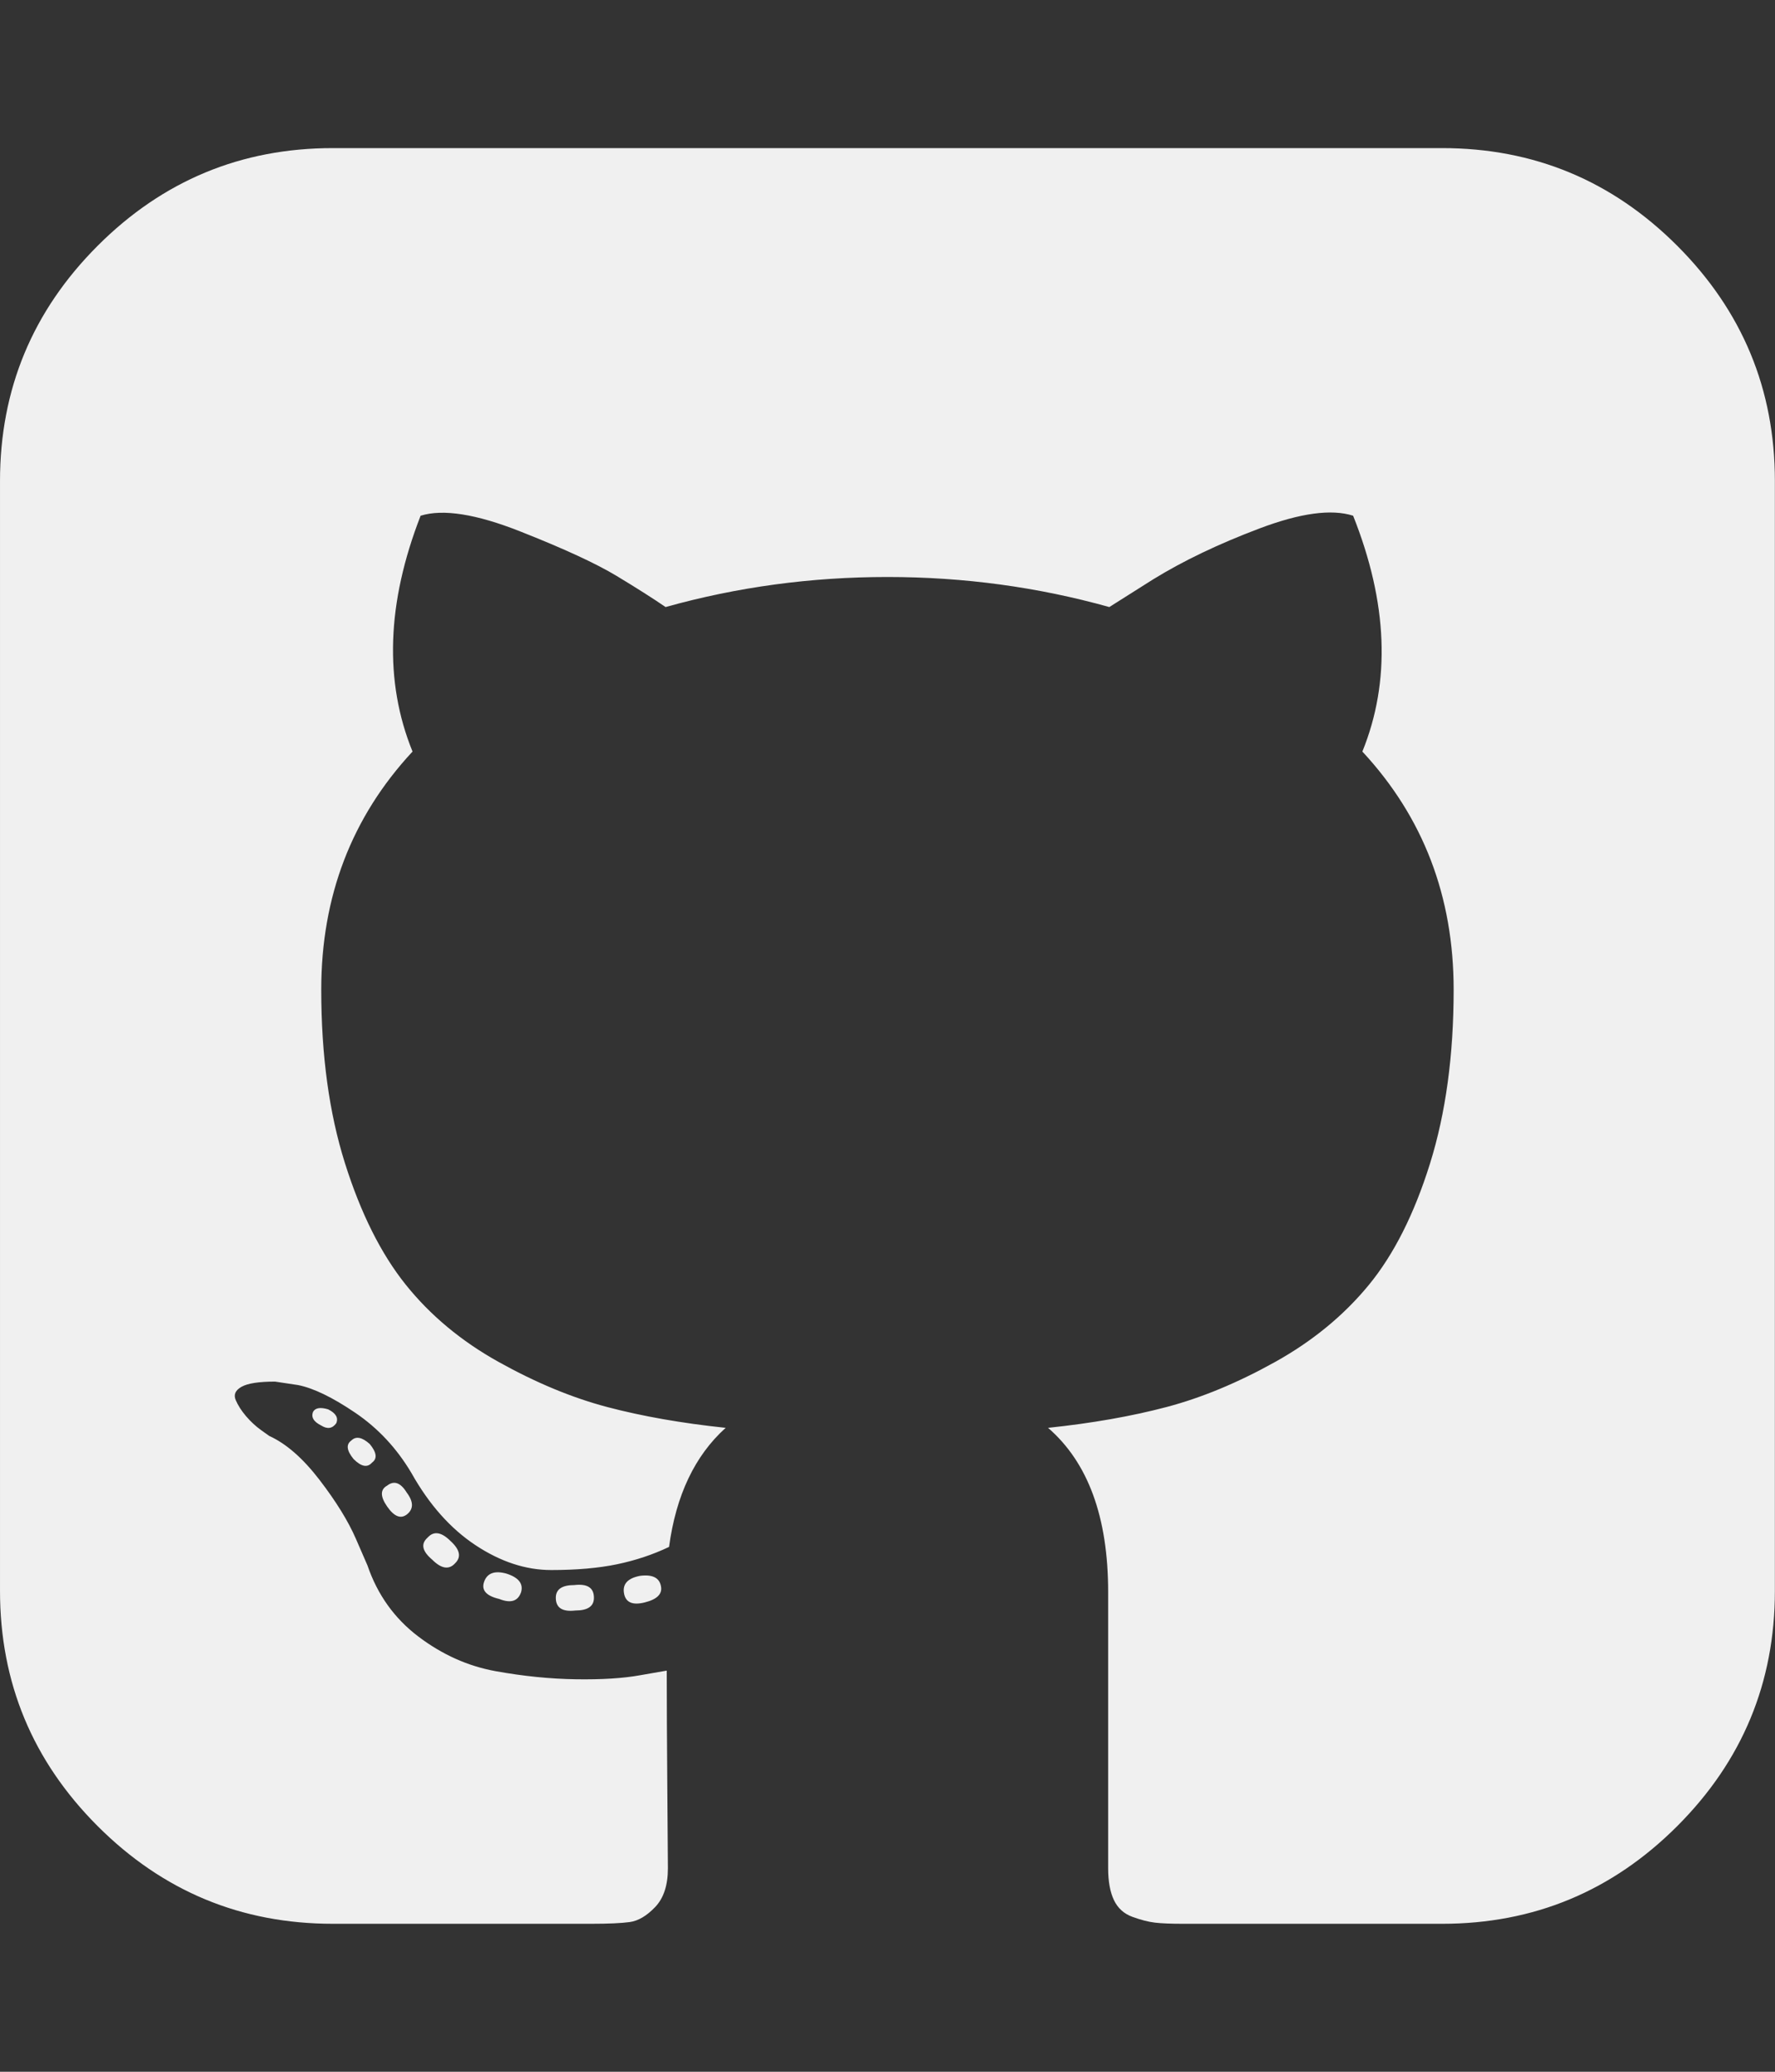 <?xml version="1.0" encoding="UTF-8"?>
<svg xmlns="http://www.w3.org/2000/svg" height="1000" width="857.143"><rect width="100%" height="100%" fill="#333333" stroke="none"/><path d="M219.852 754.48q-4.464 5.022 -11.16 -1.674 -7.254 -6.138 -2.232 -10.602 4.464 -5.022 11.16 1.674 6.696 6.138 2.232 10.602zm-23.436 -34.038q5.022 6.696 0 10.602 -4.464 3.348 -9.486 -3.906t0 -10.044q5.022 -3.906 9.486 3.348zm-34.038 -33.48q-2.79 3.906 -7.254 1.116 -5.58 -2.79 -3.906 -6.696 1.674 -2.79 7.254 -1.116 5.58 2.79 3.906 6.696zm17.298 18.972q-3.348 3.906 -8.928 -1.674 -5.022 -6.138 -1.116 -8.928 3.348 -3.348 8.928 1.674 5.022 6.138 1.116 8.928zm71.982 62.496q-2.232 6.696 -10.602 3.348 -9.486 -2.232 -7.254 -8.37t10.602 -3.906q8.928 2.79 7.254 8.928zm35.154 2.79q0 6.138 -8.928 6.138 -9.486 1.116 -9.486 -6.138 0 -6.138 8.928 -6.138 9.486 -1.116 9.486 6.138zm32.364 -5.58q1.116 5.58 -7.812 7.812t-10.044 -4.464 7.812 -8.37q8.928 -1.116 10.044 5.022zm537.912 -533.448v535.68q0 66.402 -47.151 113.553t-113.553 47.151h-124.992q-8.928 0 -13.671 -.558t-10.881 -2.79 -8.928 -8.091 -2.79 -15.345v-133.362q0 -54.126 -29.016 -79.236 31.806 -3.348 57.195 -10.044t52.452 -21.762 45.198 -37.107 29.574 -58.59 11.439 -83.979q0 -67.518 -44.082 -114.948 20.646 -50.778 -4.464 -113.832 -15.624 -5.022 -45.198 6.138t-51.336 24.552l-21.204 13.392q-51.894 -14.508 -107.136 -14.508t-107.136 14.508q-8.928 -6.138 -23.715 -15.066t-46.593 -21.483 -47.988 -7.533q-24.552 63.054 -3.906 113.832 -44.082 47.43 -44.082 114.948 0 47.43 11.439 83.7t29.295 58.59 44.919 37.386 52.452 21.762 57.195 10.044q-22.32 20.088 -27.342 57.474 -11.718 5.58 -25.11 8.37t-31.806 2.79 -36.549 -11.997 -30.969 -34.875q-10.602 -17.856 -27.063 -29.016t-27.621 -13.392l-11.16 -1.674q-11.718 0 -16.182 2.511t-2.79 6.417 5.022 7.812 7.254 6.696l3.906 2.79q12.276 5.58 24.273 21.204t17.577 28.458l5.58 12.834q7.254 21.204 24.552 34.317t37.386 16.74 38.781 3.906 30.969 -1.953l12.834 -2.232q0 21.204 .279 57.474t.279 37.944q0 12.276 -6.138 18.693t-12.276 7.254 -18.414 .837h-124.992q-66.402 0 -113.553 -47.151t-47.151 -113.553v-535.68q0 -66.402 47.151 -113.553t113.553 -47.151h535.68q66.402 0 113.553 47.151t47.151 113.553z" fill="#f0f0f0"/></svg>
